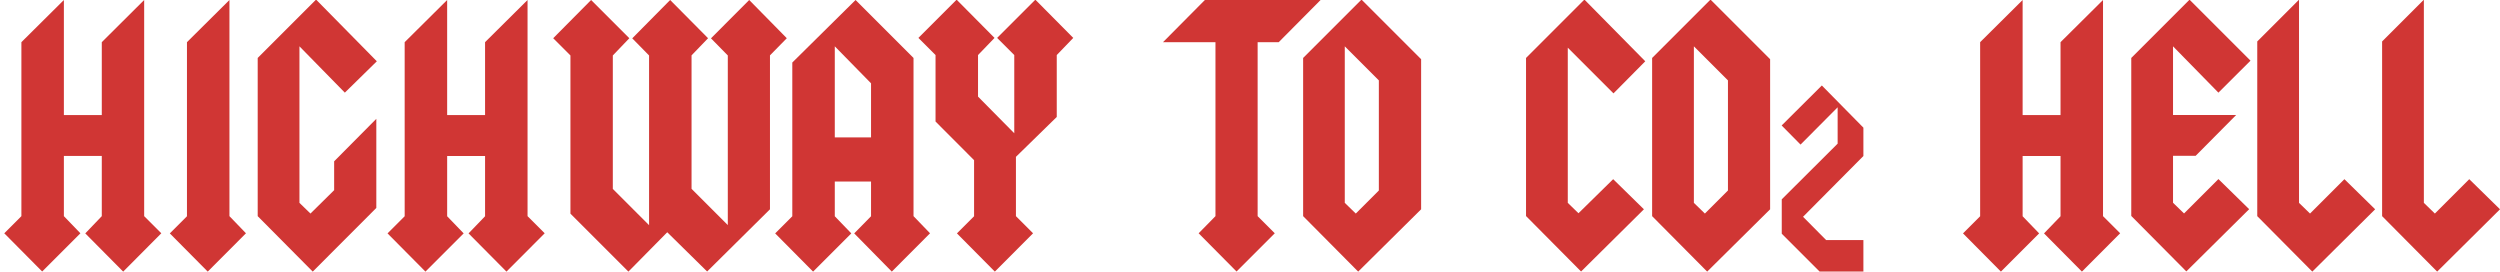 <?xml version="1.0" encoding="utf-8"?>
<!-- Generator: Adobe Illustrator 24.3.0, SVG Export Plug-In . SVG Version: 6.00 Build 0)  -->
<svg version="1.1" id="Layer_1" xmlns="http://www.w3.org/2000/svg" xmlns:xlink="http://www.w3.org/1999/xlink" x="0px" y="0px"
	 viewBox="0 0 2406.9 261.5" style="enable-background:new 0 0 2406.9 261.5;" xml:space="preserve">
<style type="text/css">
	.st0{fill:#D03634;}
</style>
<g>
	<path class="st0" d="M118.6,261.5l-36.5-36.8L98,208.1v-58H61.5v58l15.9,16.5l-36.8,36.8L4.1,224.6l16.5-16.5V40.6L61.5,0v110.8H98
		V40.6L138.8,0v208.1l16.5,16.5L118.6,261.5z"/>
	<path class="st0" d="M200,261.5l-36.5-36.8l16.5-16.5V40.6L220.9,0v208.1l15.9,16.5L200,261.5z"/>
	<path class="st0" d="M301.1,261.5l-53-53.4V55.8l56.2-56.2L362.8,59L332,89.2l-43.7-44.6v150.7l10.6,10.3l22.8-22.5v-27.8
		l40.6-40.9v85.8L301.1,261.5z"/>
	<path class="st0" d="M487.6,261.5l-36.5-36.8l15.9-16.5v-58h-36.5v58l15.9,16.5l-36.8,36.8l-36.5-36.8l16.5-16.5V40.6L430.5,0
		v110.8h36.5V40.6L507.9,0v208.1l16.5,16.5L487.6,261.5z"/>
	<path class="st0" d="M532.6,36.8L569.1,0l36.8,36.8L590,53.4v128.5l34.9,34.9V53.4l-16.2-16.5L645.2,0l36.5,36.8l-15.9,16.5v128.5
		l34.9,34.9V53.4l-16.2-16.5L721.3,0l36.2,36.8l-16.2,16.5v148.2l-60.5,59.9l-38.4-37.8L605,261.5l-55.8-55.8V53.4L532.6,36.8z"/>
	<path class="st0" d="M858.6,261.5l-36.2-36.8l16.2-16.5v-33.4h-34.9v33.4l15.9,16.5l-36.8,36.8l-36.5-36.8l16.5-16.5V60.2L823.7,0
		l55.8,55.8v152.3l15.9,16.5L858.6,261.5z M838.6,80.2l-34.9-35.6v87.7h34.9V80.2z"/>
	<path class="st0" d="M957.8,261.5l-36.5-36.8l16.5-16.5v-54L900.7,117V53l-16.5-16.5L921-0.3l36.5,36.8L941.6,53V93l34.9,35.3V53
		L960,36.5l36.8-36.8l36.5,36.8L1017.4,53v59.6L978.1,151v57.1l16.5,16.5L957.8,261.5z"/>
	<path class="st0" d="M1231.1,40.6h-20.3v167.5l16.5,16.5l-36.8,36.8l-36.5-36.8l16.2-16.5V40.6h-50.5L1160,0h111.4L1231.1,40.6z"/>
	<path class="st0" d="M1307.6,261.5l-53-53.4V55.8l56.2-56.2l57.4,57.4v144.5L1307.6,261.5z M1327.5,77.4l-32.8-32.8v150.7
		l10.6,10.3l22.2-22.2V77.4z"/>
	<path class="st0" d="M1553.4,89.9l-44-44v149.4l10.3,10l33.4-32.8l29.6,29l-60.5,59.9l-53-53.4V55.8l56.2-56.2L1584,59L1553.4,89.9
		z"/>
	<path class="st0" d="M1643.6,261.5l-53-53.4V55.8l56.2-56.2l57.4,57.4v144.5L1643.6,261.5z M1663.6,77.4l-32.8-32.8v150.7
		l10.6,10.3l22.2-22.2V77.4z"/>
	<path class="st0" d="M1751.9,261.5l-36.5-36.5v-33.1l53.8-53.6v-35l-35.7,35.9l-18.2-18.4l38.7-38.5l40,40.6v27.3l-58.1,58.5
		l22.2,22.4h35.9v30.3H1751.9z"/>
	<path class="st0" d="M2004.4,261.5l-36.5-36.8l15.9-16.5v-58h-36.5v58l15.9,16.5l-36.8,36.8l-36.5-36.8l16.5-16.5V40.6L1947.3,0
		v110.8h36.5V40.6L2024.7,0v208.1l16.5,16.5L2004.4,261.5z"/>
	<path class="st0" d="M2135.8,89.2l-43.7-44.6v66.1h60.8l-39,39.3h-21.8v45.2l10.6,10.3l33.1-33.1l29.6,29l-60.5,59.9l-53-53.4V55.8
		L2108-0.3l58.7,58.7L2135.8,89.2z"/>
	<path class="st0" d="M2226.2,261.5l-53-53.4V39.9l40.2-40.2v195.6l10.6,10.3l33.1-33.1l29.6,29L2226.2,261.5z"/>
	<path class="st0" d="M2346.4,261.5l-53-53.4V39.9l40.2-40.2v195.6l10.6,10.3l33.1-33.1l29.6,29L2346.4,261.5z"/>
</g>
</svg>
